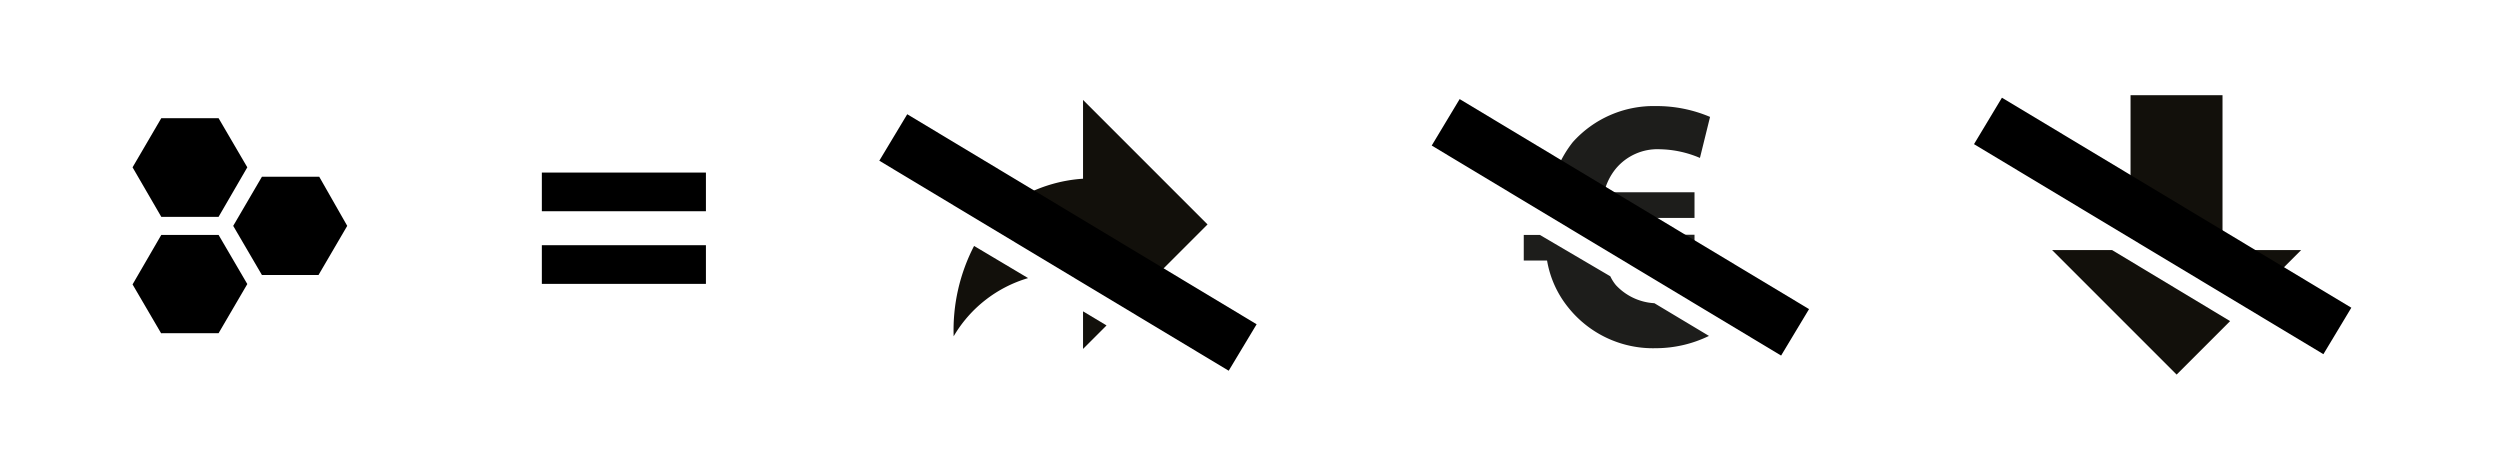 <svg id="e9d1a3f8-bacb-4cdf-8be4-c2f7fbae6840" data-name="Ebene 1" xmlns="http://www.w3.org/2000/svg" width="4.87cm" height="0.88cm" viewBox="0 0 137.92 25">
  <defs>
    <style>
      .\32 7308f27-ae6b-43cd-b894-ce91f564c1d1 {
        fill: #12100b;
      }

      .\38 c49aa97-d088-4c30-b514-c7a07533e6eb {
        fill: #1d1d1b;
      }
    </style>
  </defs>
  <title>CC-Lizenz-Icons</title>
  <g>
    <polygon class="27308f27-ae6b-43cd-b894-ce91f564c1d1" points="125.74 15.23 127.13 13.84 123.43 13.84 125.74 15.23"/>
    <polygon class="27308f27-ae6b-43cd-b894-ce91f564c1d1" points="122.78 13.45 122.78 5.27 117.69 5.27 117.69 10.39 122.78 13.45"/>
    <polygon class="27308f27-ae6b-43cd-b894-ce91f564c1d1" points="116.67 13.84 113.35 13.84 120.24 20.73 123.2 17.77 116.67 13.84"/>
    <rect x="117.96" y="1.22" width="3" height="22.56" transform="translate(47.21 108.45) rotate(-58.99)"/>
  </g>
  <g>
    <path class="8c49aa97-d088-4c30-b514-c7a07533e6eb" d="M90.66,12.06h2.9V10.64h-5a3.29,3.29,0,0,1,.64-1.3,3,3,0,0,1,2.45-1.08,5.89,5.89,0,0,1,2.21.48l.56-2.27a7.55,7.55,0,0,0-3-.6,6,6,0,0,0-4.6,2A6.15,6.15,0,0,0,86,9.25Z"/>
    <polygon class="8c49aa97-d088-4c30-b514-c7a07533e6eb" points="92.22 12.99 93.56 13.8 93.56 12.99 92.22 12.99"/>
    <rect x="87.95" y="1.29" width="3" height="22.56" transform="translate(32.6 82.77) rotate(-58.99)"/>
    <path class="8c49aa97-d088-4c30-b514-c7a07533e6eb" d="M91.34,16.78a3.15,3.15,0,0,1-2.13-1,2.3,2.3,0,0,1-.31-.49L85,13h-.89v1.42h1.29A5.61,5.61,0,0,0,86.56,17a6,6,0,0,0,4.86,2.27,6.74,6.74,0,0,0,2.94-.68Z"/>
  </g>
  <g>
    <path id="0d5ea91f-be7d-4130-a1a0-af6789760cd1" data-name="Fill-12" d="M14.28,15.22,12.69,12.5l1.59-2.72h3.17L19,12.5l-1.59,2.72H14.28"/>
    <path id="2c06f359-a9b4-49e6-a8f9-8be180667556" data-name="Fill-13" d="M8.71,12,7.12,9.26,8.71,6.54h3.17l1.59,2.72L11.88,12H8.71"/>
    <path id="cc99b53c-1775-4a67-817b-abe40296ef7b" data-name="Fill-14" d="M8.71,18.46,7.12,15.74,8.71,13h3.17l1.59,2.72-1.59,2.72H8.71"/>
  </g>
  <g>
    <rect x="29.77" y="13.57" width="9.08" height="2.14"/>
    <rect x="29.77" y="9.55" width="9.08" height="2.14"/>
  </g>
  <g>
    <path class="27308f27-ae6b-43cd-b894-ce91f564c1d1" d="M63.67,15.36l2.94-2.94L59.72,5.53V9.89a8.15,8.15,0,0,0-3.41,1Z"/>
    <path class="27308f27-ae6b-43cd-b894-ce91f564c1d1" d="M53.69,13.61a10.15,10.15,0,0,0-1.13,5,7.1,7.1,0,0,1,4.12-3.22Z"/>
    <rect x="57.38" y="2.14" width="3" height="22.56" transform="translate(17.05 56.97) rotate(-58.99)"/>
    <polygon class="27308f27-ae6b-43cd-b894-ce91f564c1d1" points="59.72 17.23 59.72 19.31 61.02 18.01 59.72 17.23"/>
  </g>
</svg>
